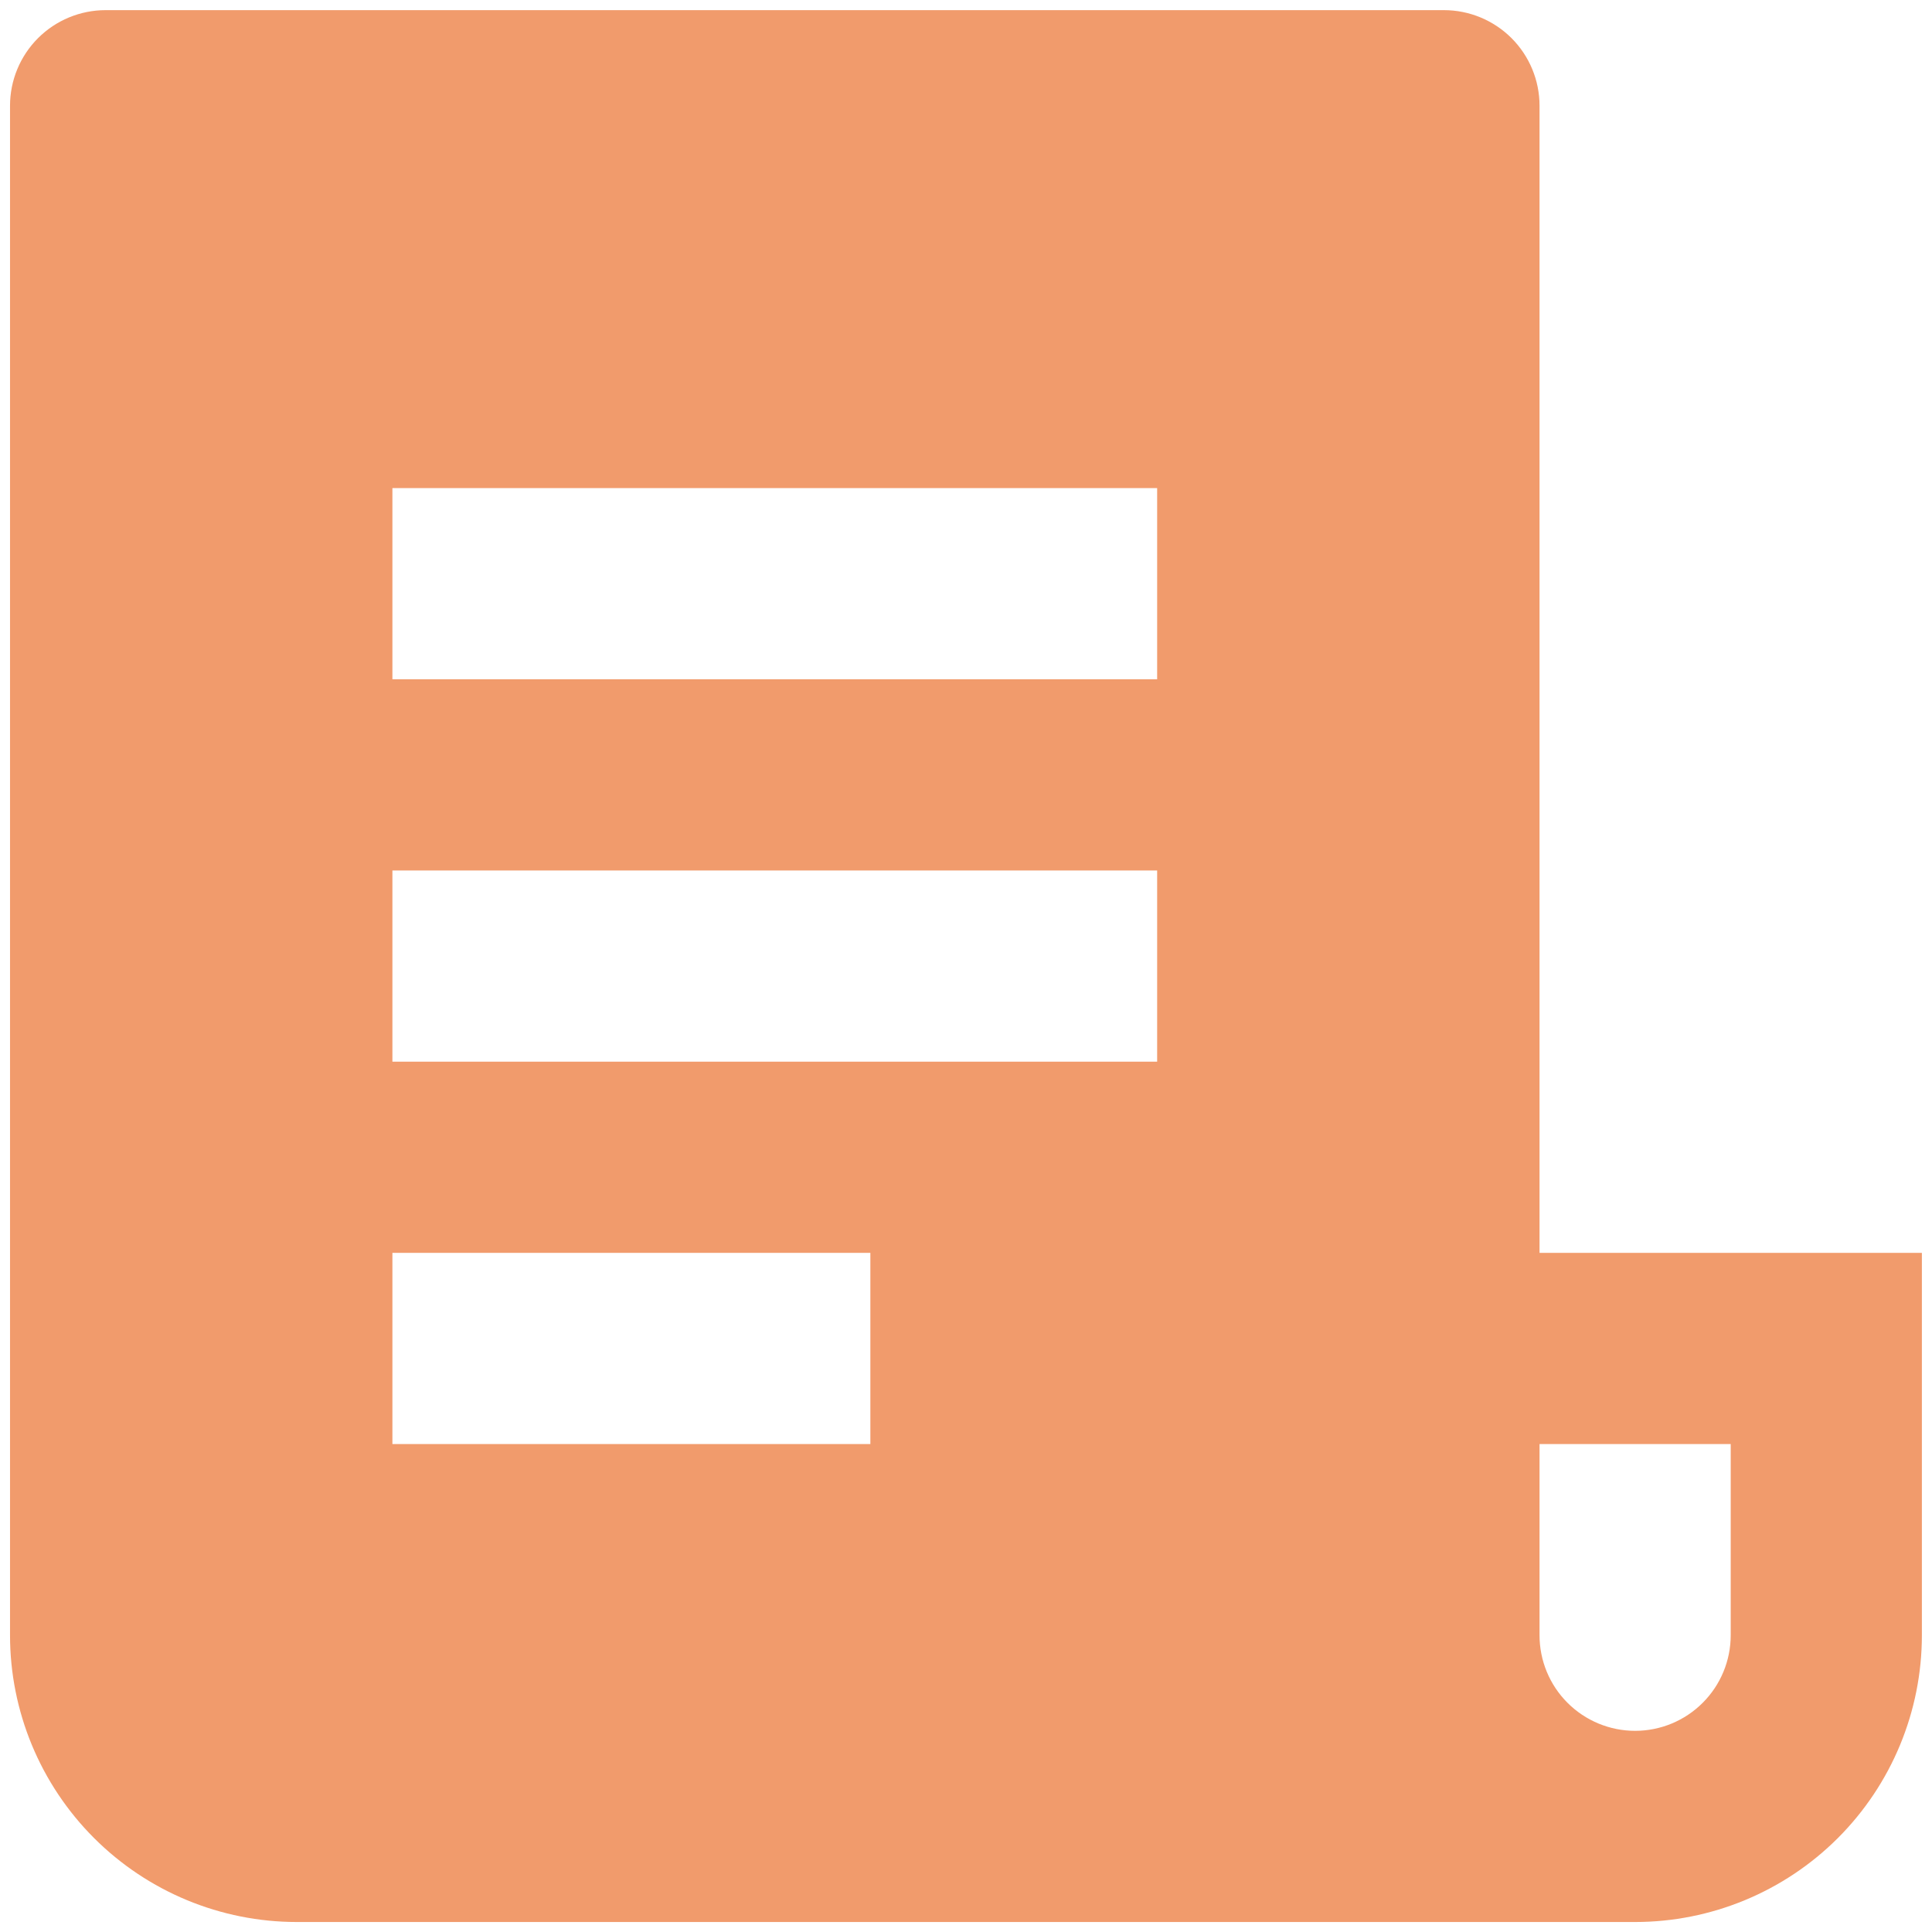 <svg width="64" height="64" viewBox="0 0 64 64" fill="none" xmlns="http://www.w3.org/2000/svg">
<path d="M54.165 63.669H9.832C7.312 63.669 4.896 62.668 3.115 60.887C1.333 59.105 0.332 56.689 0.332 54.169V3.503C0.332 2.663 0.666 1.857 1.26 1.263C1.853 0.67 2.659 0.336 3.499 0.336H47.832C48.672 0.336 49.477 0.67 50.071 1.263C50.665 1.857 50.999 2.663 50.999 3.503V41.503H63.665V54.169C63.665 56.689 62.664 59.105 60.883 60.887C59.101 62.668 56.685 63.669 54.165 63.669ZM50.999 47.836V54.169C50.999 55.009 51.332 55.815 51.926 56.408C52.52 57.002 53.325 57.336 54.165 57.336C55.005 57.336 55.811 57.002 56.404 56.408C56.998 55.815 57.332 55.009 57.332 54.169V47.836H50.999ZM12.999 16.169V22.503H38.332V16.169H12.999ZM12.999 28.836V35.169H38.332V28.836H12.999ZM12.999 41.503V47.836H28.832V41.503H12.999Z" fill="#F19B6C"/>
</svg>
